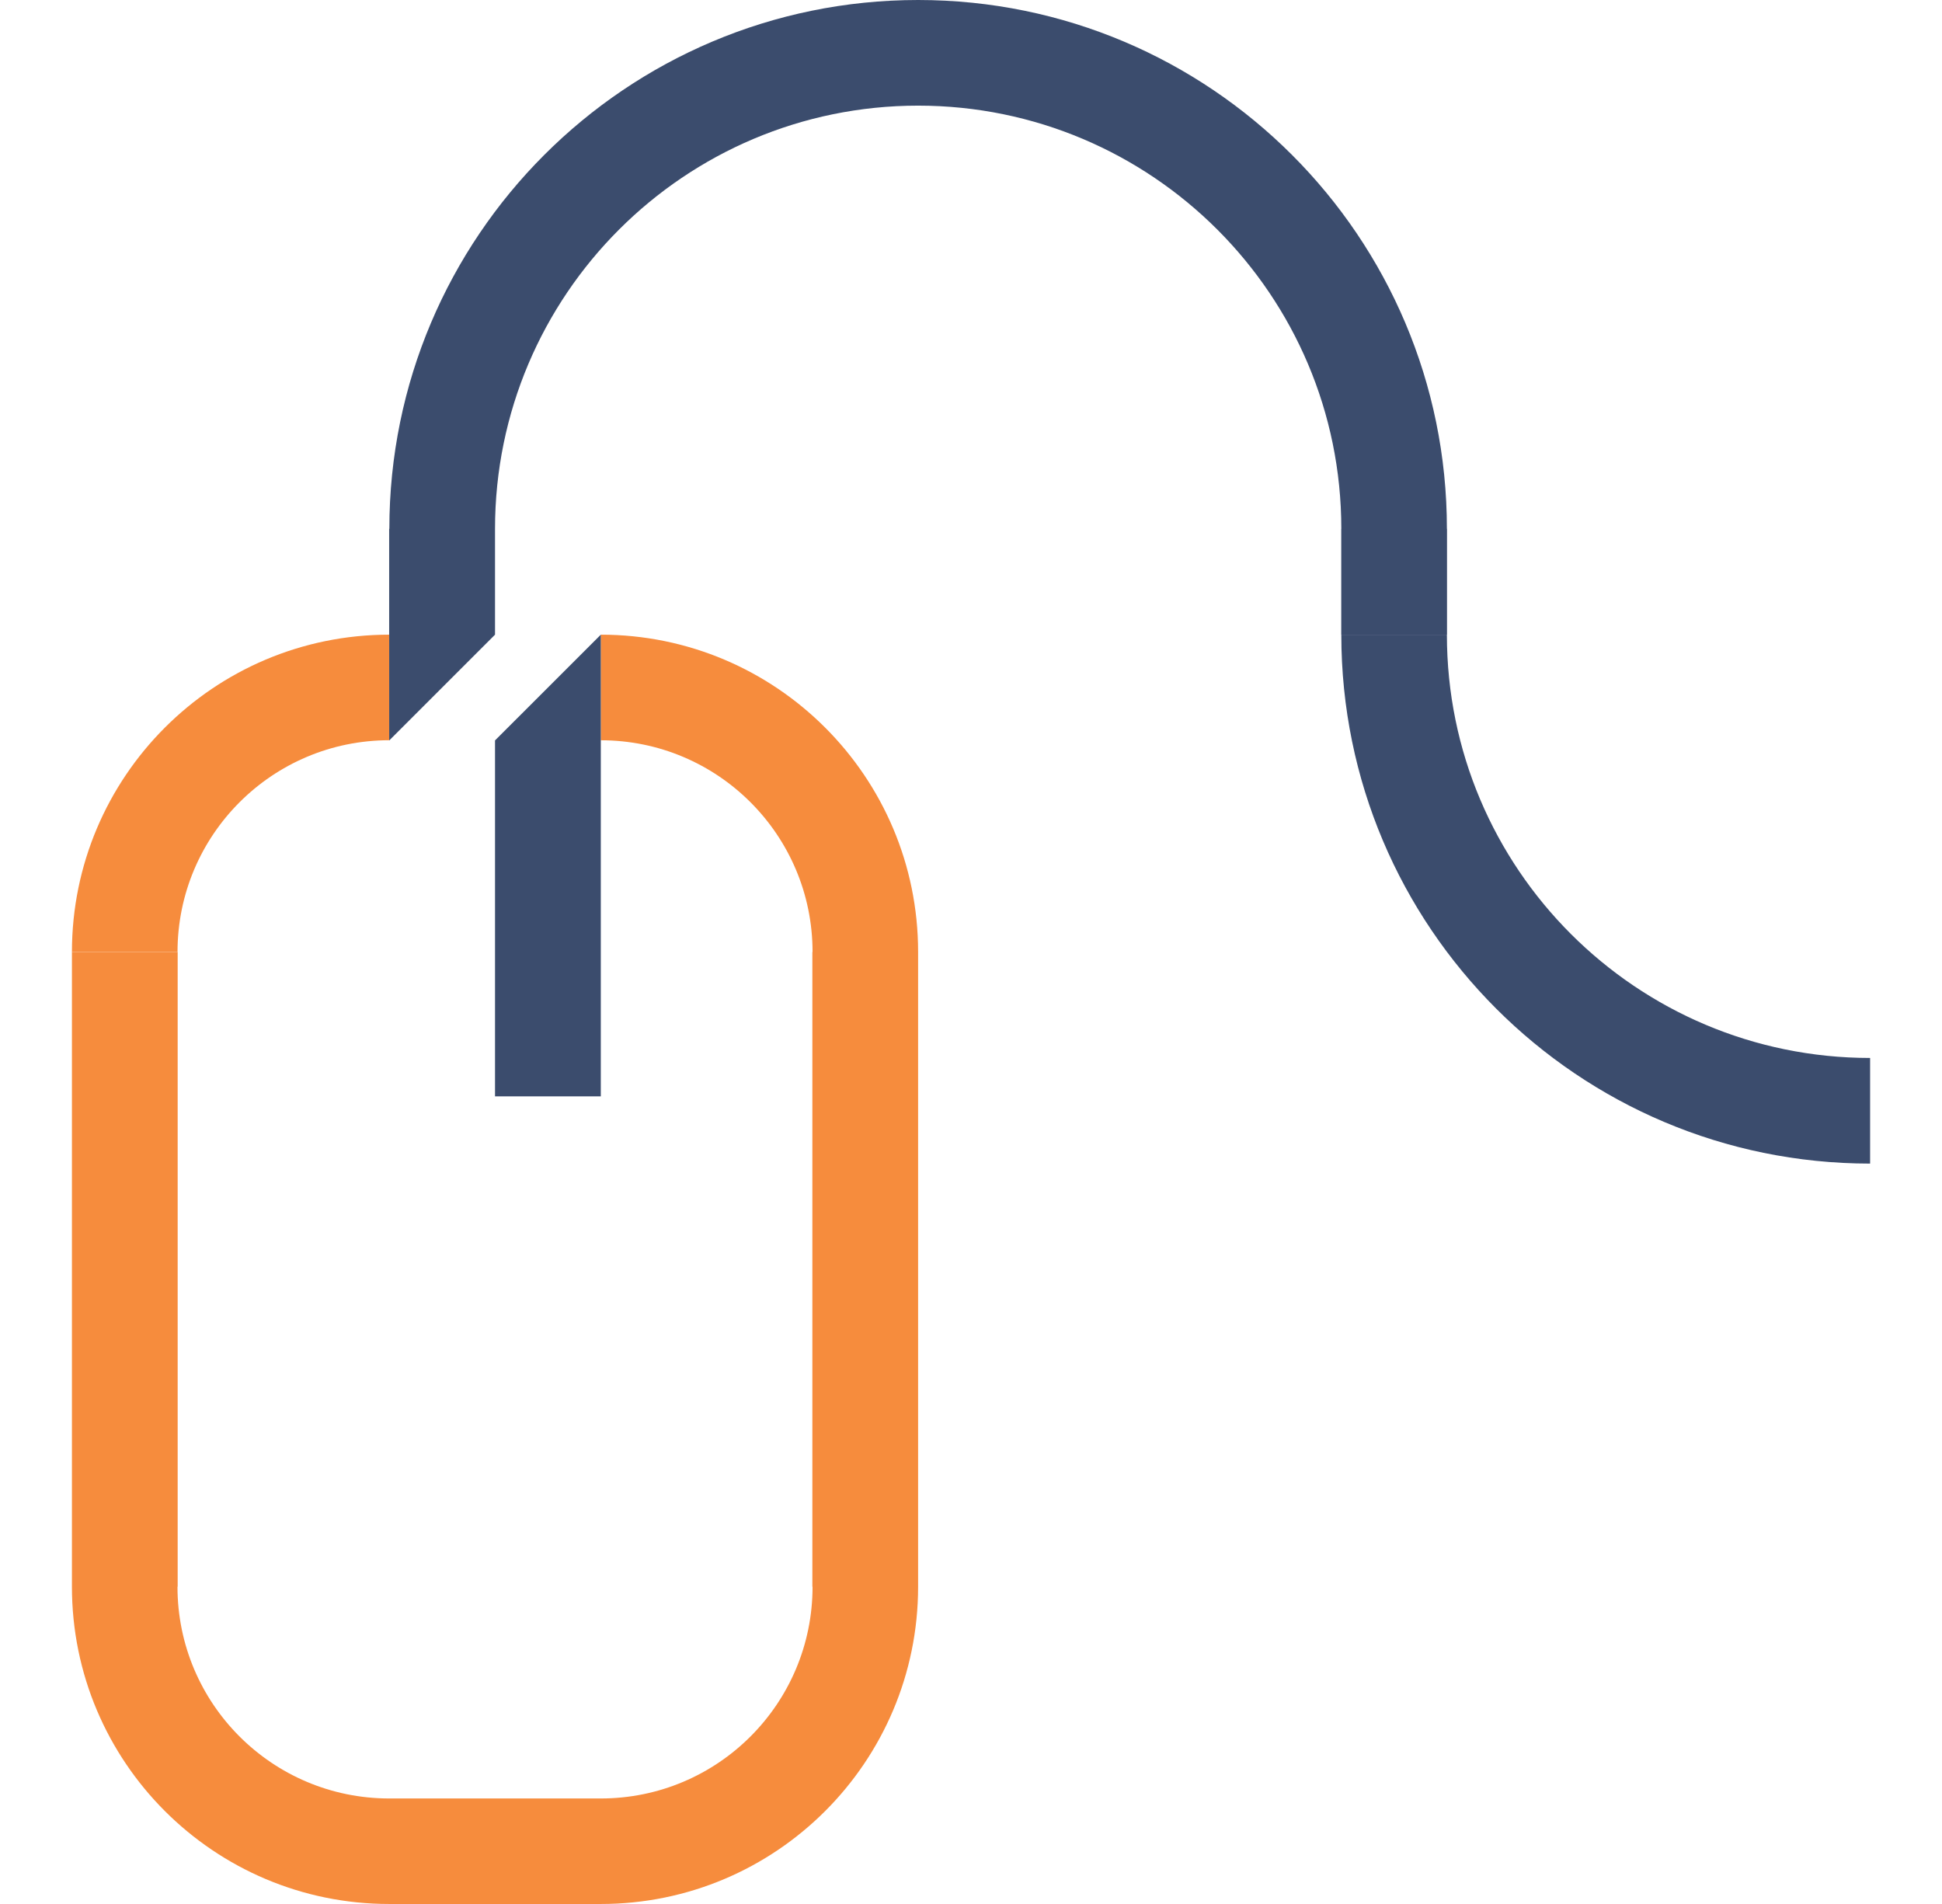 <?xml version="1.0" encoding="utf-8"?>
<!-- Generator: Adobe Illustrator 16.0.0, SVG Export Plug-In . SVG Version: 6.00 Build 0)  -->
<!DOCTYPE svg PUBLIC "-//W3C//DTD SVG 1.1//EN" "http://www.w3.org/Graphics/SVG/1.1/DTD/svg11.dtd">
<svg version="1.1" id="Layer_1" xmlns="http://www.w3.org/2000/svg" xmlns:xlink="http://www.w3.org/1999/xlink" x="0px" y="0px"
	 width="51px" height="50px" viewBox="0 0 51 50" enable-background="new 0 0 51 50" xml:space="preserve">
<g>
	<path fill="#F68C3D" d="M10.221,16.667L10.221,16.667c-4.602,0-8.332,3.731-8.332,8.333l0,0h2.773l0,0
		c0-3.071,2.49-5.561,5.561-5.561v-2.773L10.221,16.667L10.221,16.667z"/>
	<path fill="#F68C3D" d="M15.778,16.667v2.773c3.071,0,5.561,2.49,5.561,5.561h-0.005v16.667h0.005c0,3.071-2.49,5.561-5.561,5.561
		l0,0h-5.556c-3.071,0-5.561-2.489-5.561-5.561h0.005V25H1.889v16.667C1.889,46.27,5.62,50,10.222,50h5.556
		c4.602,0,8.333-3.73,8.333-8.333V25C24.111,20.398,20.38,16.667,15.778,16.667z"/>
	<polygon fill="#3B4C6D" points="13,19.444 13,28.791 15.778,28.791 15.778,19.444 15.778,19.439 15.778,16.667 	"/>
	<path fill="#3B4C6D" d="M37.998,16.668h-2.773c0,7.67,6.217,13.887,13.887,13.889v-2.774
		C42.975,27.781,37.998,22.806,37.998,16.668z"/>
	<path fill="#3B4C6D" d="M35.223,16.667h2.778v-2.779h-0.003c0-7.669-6.216-13.886-13.885-13.888l0,0
		c-7.67,0.001-13.887,6.218-13.888,13.888H10.22v2.779l0,0h0.001v2.773v0.005L13,16.667l0,0v-2.778
		c0.001-6.137,4.975-11.113,11.111-11.115l0,0c6.138,0.001,11.114,4.976,11.114,11.113h-0.002V16.667z"/>
</g>
</svg>

